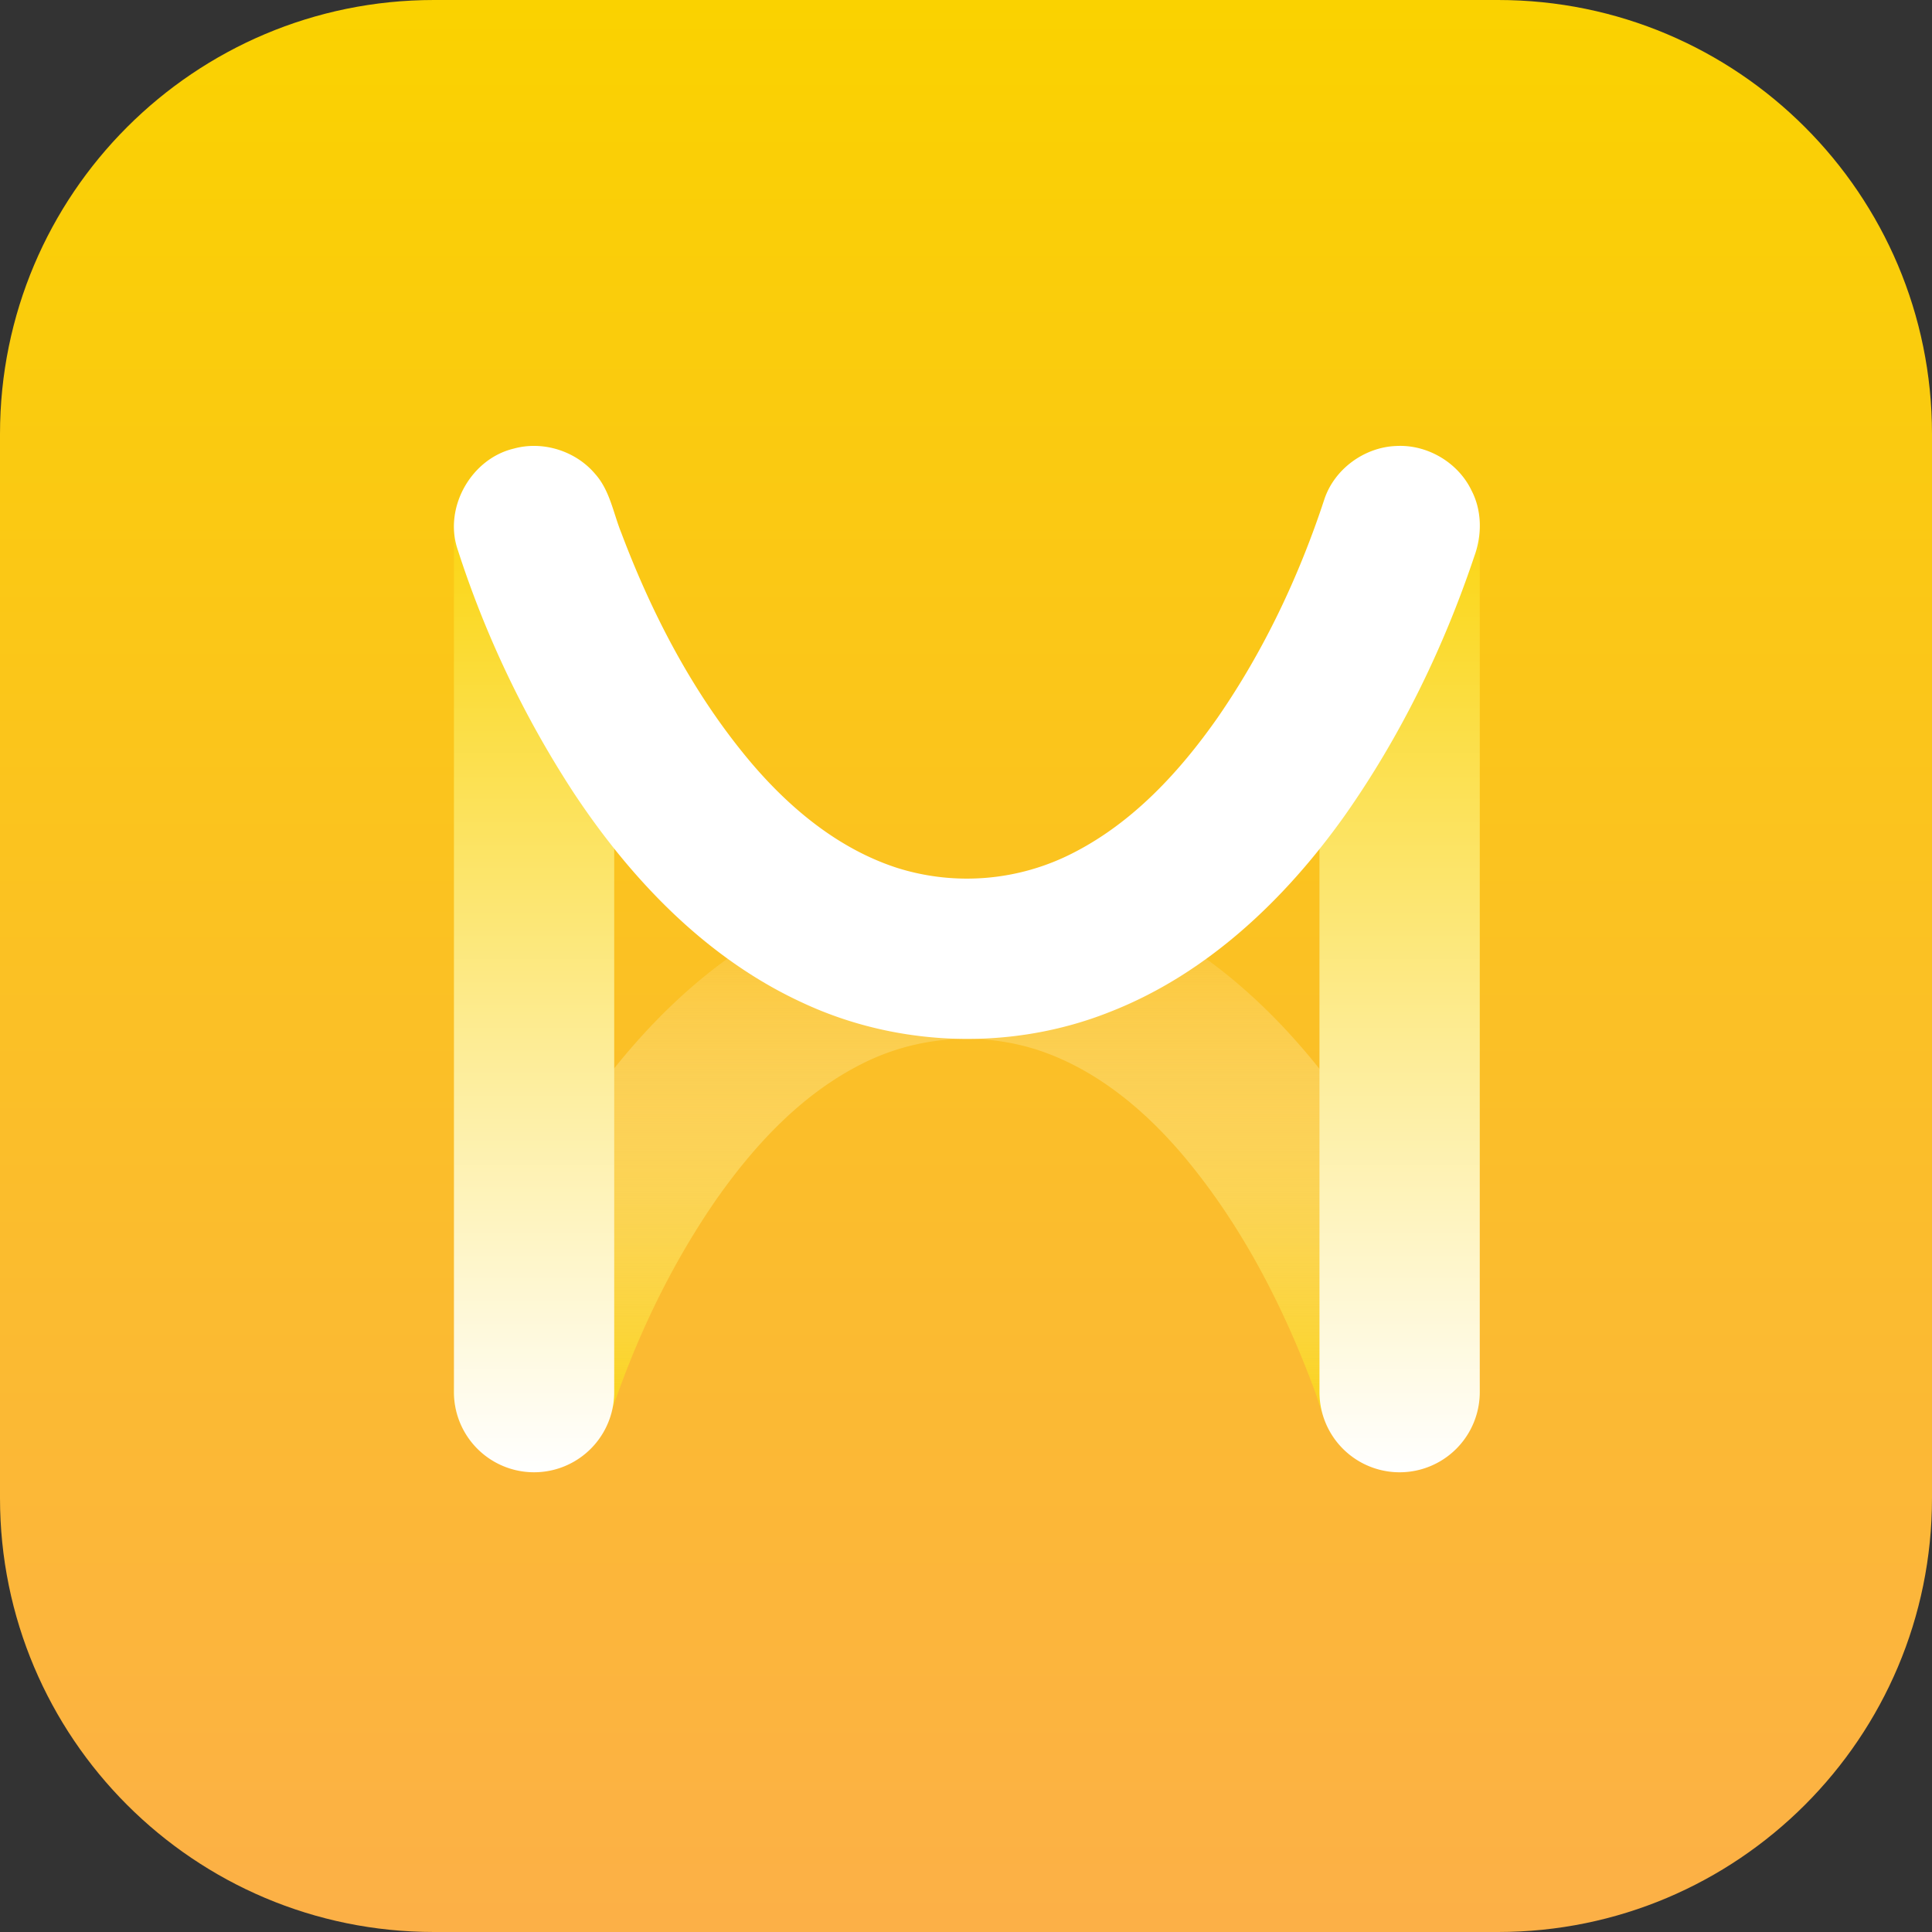 <?xml version="1.0" encoding="utf-8"?><svg width="90" height="90" fill="none" xmlns="http://www.w3.org/2000/svg" viewBox="0 0 90 90"><rect x="0" y="0" width="90" height="90" fill="#333333" stroke="none"/><path fill-rule="evenodd" clip-rule="evenodd" d="M45 90c24.853 0 45-20.147 45-45S69.853 0 45 0 0 20.147 0 45s20.147 45 45 45z" fill="url(#spaint0_linear)"/><path fill-rule="evenodd" clip-rule="evenodd" d="M69.785 0h-49.57C9.05 0 0 9.05 0 20.215v49.57C0 80.95 9.05 90 20.215 90h49.57C80.95 90 90 80.95 90 69.785v-49.57C90 9.05 80.95 0 69.785 0z" fill="url(#spaint1_linear)"/><path fill-rule="evenodd" clip-rule="evenodd" d="M68.755 63.713a47.11 47.11 0 00-5.398-11.315c-2.679-4.052-6.189-7.725-10.653-9.781-4.462-2.09-9.777-2.256-14.353-.423-4.5 1.764-8.129 5.223-10.897 9.11-2.61 3.703-4.62 7.82-6.057 12.114-.356.976-.356 2.096.12 3.032.619 1.317 2.068 2.177 3.522 2.097 1.48-.054 2.88-1.073 3.346-2.486 1.185-3.6 2.825-7.067 4.986-10.19 1.765-2.512 3.93-4.855 6.695-6.27a10.827 10.827 0 018.225-.706c2.747.89 5.038 2.806 6.873 4.988 2.62 3.129 4.529 6.798 5.967 10.603.378.932.535 1.993 1.23 2.766.902 1.066 2.432 1.548 3.78 1.174 1.996-.47 3.282-2.766 2.614-4.713z" fill="url(#spaint2_linear)"/><path fill-rule="evenodd" clip-rule="evenodd" d="M65.2 20.768a3.733 3.733 0 00-3.734 3.733v40.35a3.733 3.733 0 107.467 0v-40.35a3.733 3.733 0 00-3.734-3.733z" fill="url(#spaint3_linear)"/><path fill-rule="evenodd" clip-rule="evenodd" d="M24.879 20.768a3.734 3.734 0 00-3.733 3.733v40.35a3.733 3.733 0 007.466 0v-40.35a3.733 3.733 0 00-3.733-3.733z" fill="url(#spaint4_linear)"/><path fill-rule="evenodd" clip-rule="evenodd" d="M68.56 22.872c-.617-1.317-2.067-2.177-3.52-2.096-1.48.054-2.88 1.073-3.347 2.486-1.185 3.6-2.824 7.067-4.986 10.189-1.765 2.513-3.929 4.856-6.695 6.271a10.827 10.827 0 01-8.225.706c-2.746-.89-5.038-2.806-6.872-4.988-2.62-3.13-4.53-6.798-5.967-10.603-.379-.932-.535-1.994-1.23-2.766-.903-1.067-2.432-1.548-3.78-1.174-1.997.47-3.282 2.766-2.615 4.712a47.11 47.11 0 005.398 11.316c2.68 4.052 6.19 7.725 10.653 9.781 4.462 2.09 9.778 2.255 14.354.423 4.5-1.764 8.128-5.223 10.897-9.111 2.61-3.703 4.619-7.82 6.057-12.113.356-.976.356-2.096-.121-3.033z" fill="#fff"/><defs><linearGradient id="spaint0_linear" x1="90" y1="90" x2="90" y2="0" gradientUnits="userSpaceOnUse"><stop stop-color="#FCB047"/><stop offset="1" stop-color="#FAD200"/></linearGradient><linearGradient id="spaint1_linear" x1="90" y1="90" x2="90" y2="0" gradientUnits="userSpaceOnUse"><stop stop-color="#FCB047"/><stop offset="1" stop-color="#FAD200"/></linearGradient><linearGradient id="spaint2_linear" x1="68.933" y1="68.552" x2="68.933" y2="40.928" gradientUnits="userSpaceOnUse"><stop stop-color="#FAD200"/><stop offset="1" stop-color="#fff" stop-opacity=".01"/></linearGradient><linearGradient id="spaint3_linear" x1="68.933" y1="68.585" x2="68.933" y2="20.768" gradientUnits="userSpaceOnUse"><stop stop-color="#fff"/><stop offset="1" stop-color="#FAD200"/></linearGradient><linearGradient id="spaint4_linear" x1="28.612" y1="68.585" x2="28.612" y2="20.768" gradientUnits="userSpaceOnUse"><stop stop-color="#fff"/><stop offset="1" stop-color="#FAD200"/></linearGradient></defs></svg>
